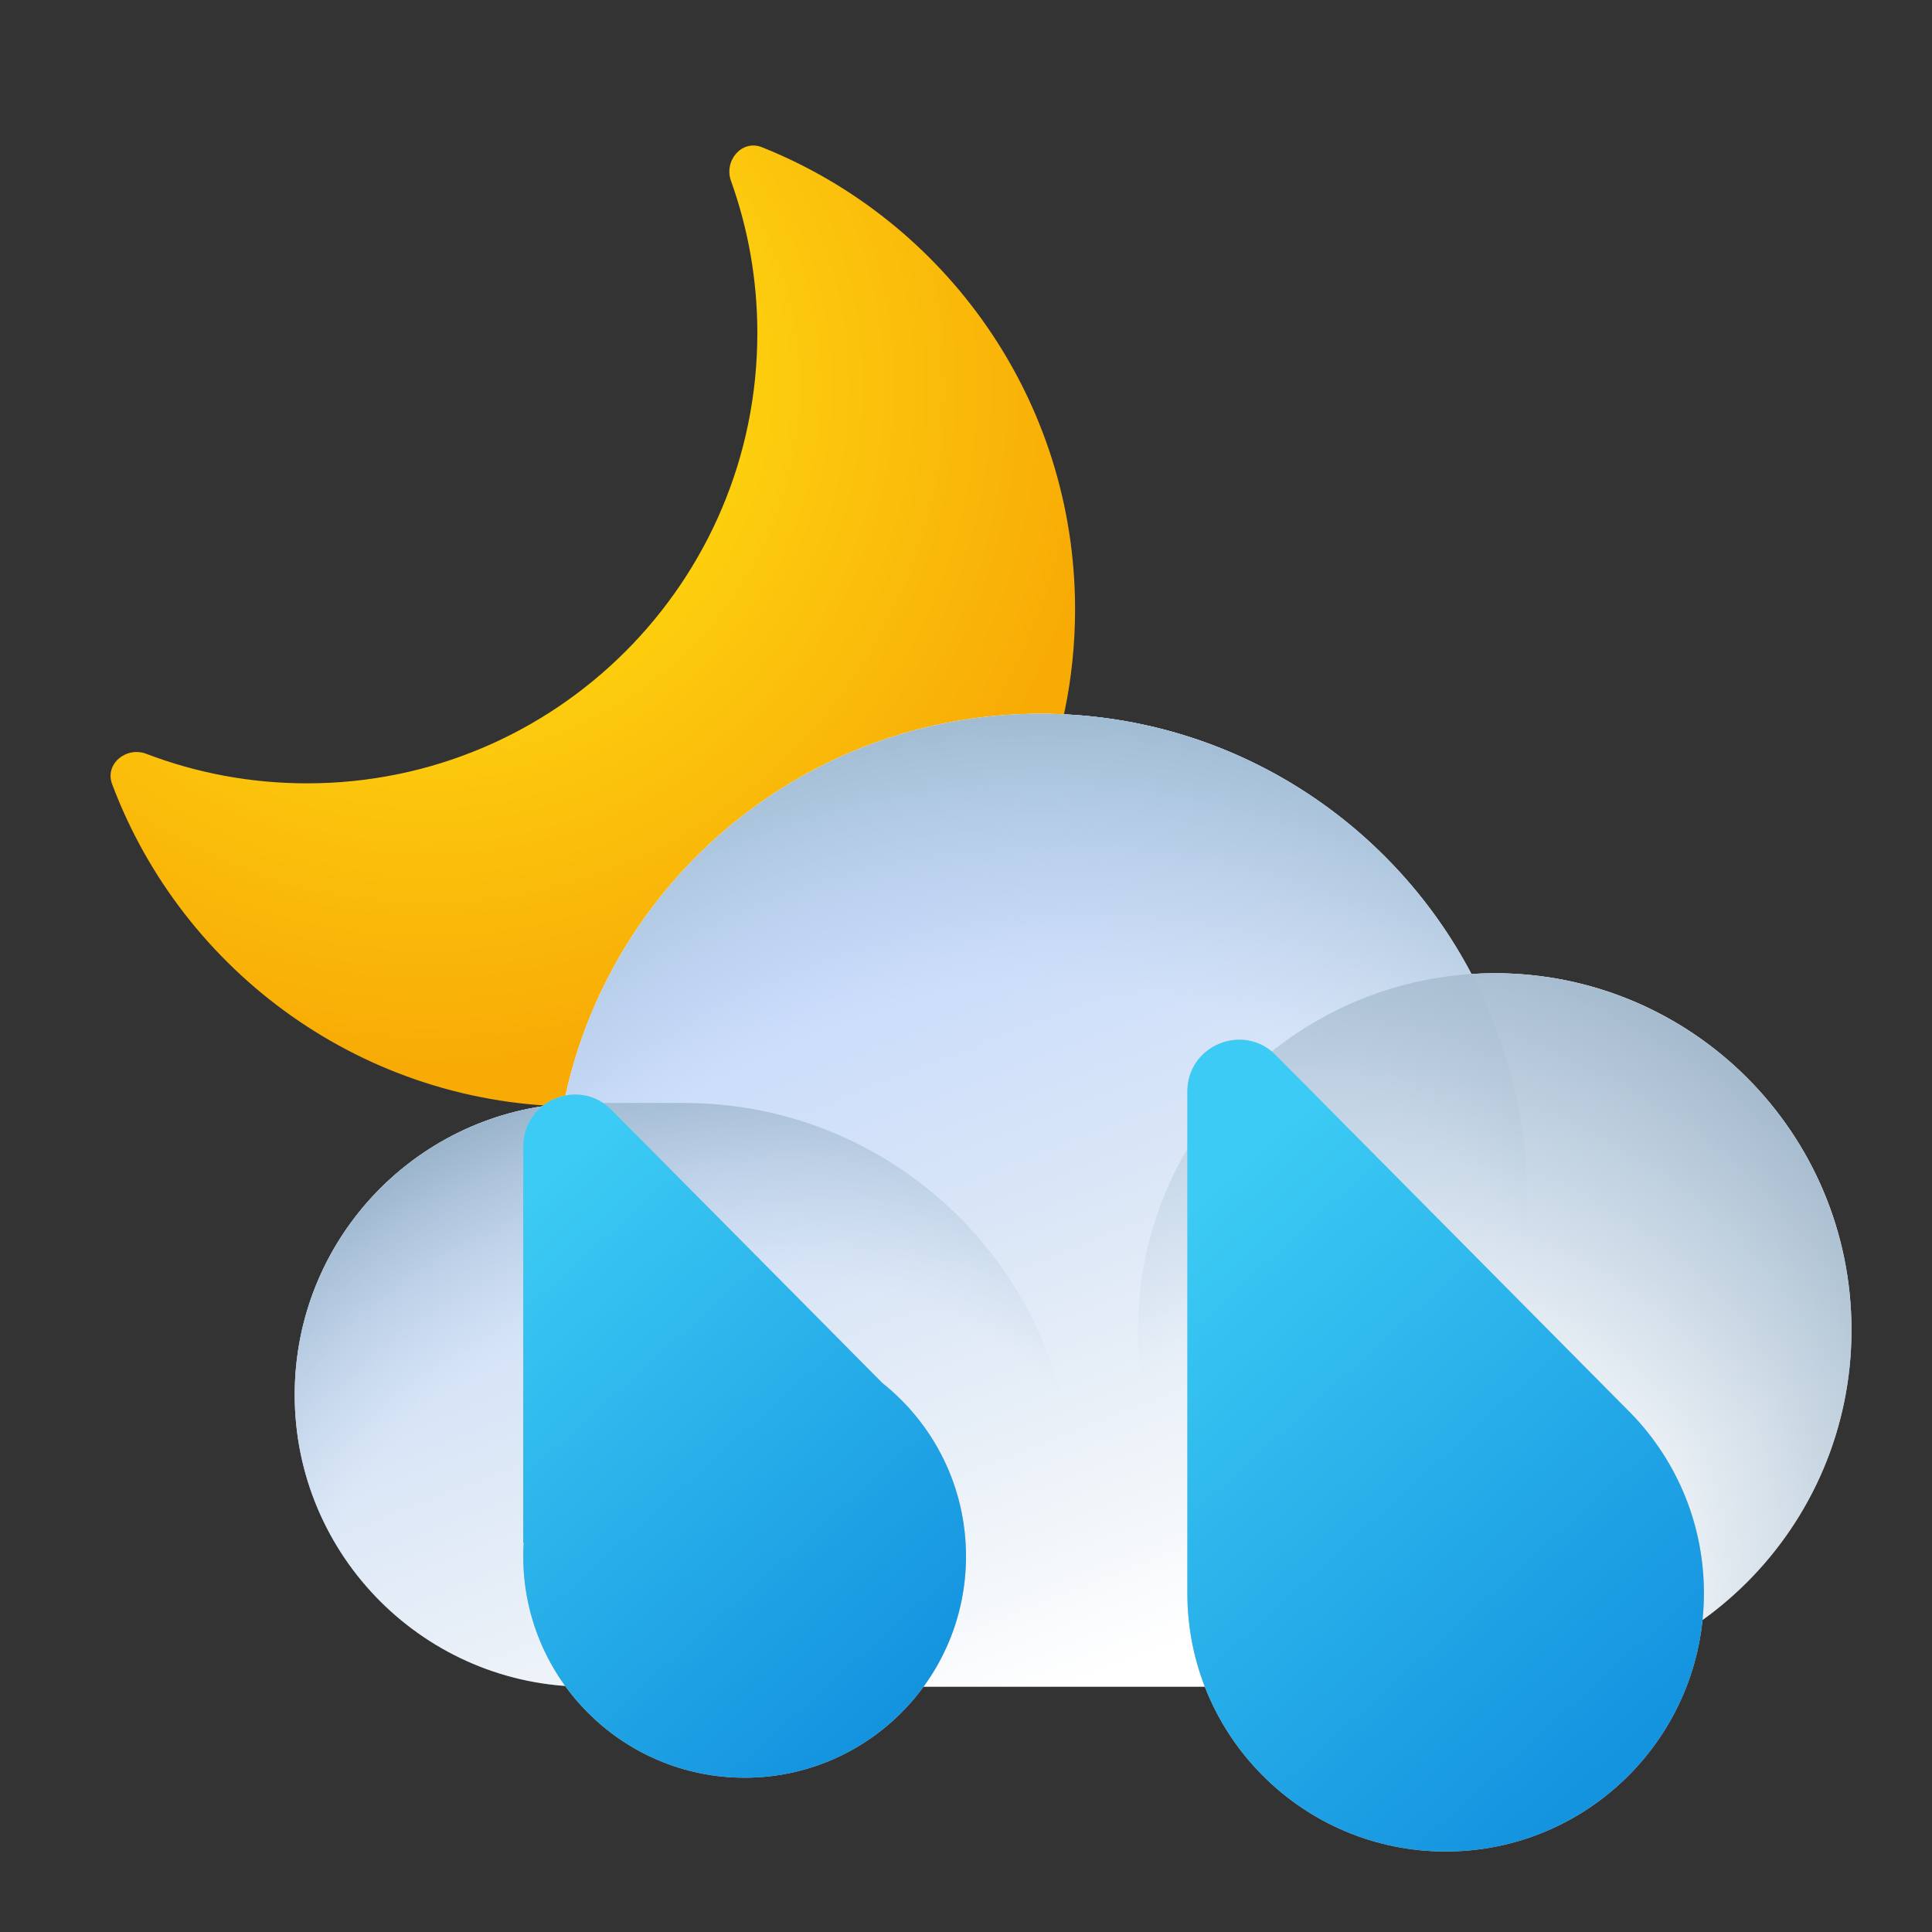 <svg width="72" height="72" viewBox="0 0 72 72" fill="none" xmlns="http://www.w3.org/2000/svg">
<rect x="0" y="0" width="72" height="72" fill="#333333" stroke="none"/>
<path fill-rule="evenodd" clip-rule="evenodd" d="M11.442 29.193C20.711 29.193 28.224 21.68 28.224 12.412C28.224 10.422 27.878 8.513 27.242 6.741C26.971 5.985 27.649 5.189 28.396 5.487C35.233 8.215 40.065 14.897 40.065 22.707C40.065 32.942 31.767 41.239 21.532 41.239C13.59 41.239 6.815 36.243 4.178 29.222C3.895 28.47 4.704 27.807 5.455 28.094C7.315 28.804 9.333 29.193 11.442 29.193Z" fill="url(#paint0_radial_174_193727)"/>
<path fill-rule="evenodd" clip-rule="evenodd" d="M21.861 62.86H38.732L38.783 62.86H55.662C55.676 62.86 55.69 62.86 55.704 62.86C63.047 62.86 69 56.908 69 49.565C69 42.222 63.047 36.269 55.704 36.269C55.413 36.269 55.123 36.279 54.837 36.297C51.801 30.531 45.751 26.6 38.783 26.6C30 26.6 22.675 32.845 21.008 41.137C15.399 41.572 10.983 46.261 10.983 51.982C10.983 57.99 15.853 62.86 21.861 62.86Z" fill="white"/>
<path fill-rule="evenodd" clip-rule="evenodd" d="M21.861 62.86H38.732L38.783 62.86H55.662C55.676 62.86 55.69 62.86 55.704 62.86C63.047 62.86 69 56.908 69 49.565C69 42.222 63.047 36.269 55.704 36.269C55.413 36.269 55.123 36.279 54.837 36.297C51.801 30.531 45.751 26.6 38.783 26.6C30 26.6 22.675 32.845 21.008 41.137C15.399 41.572 10.983 46.261 10.983 51.982C10.983 57.99 15.853 62.86 21.861 62.86Z" fill="url(#paint1_linear_174_193727)"/>
<path d="M10.983 51.982C10.983 45.974 15.853 41.104 21.861 41.104H25.487C33.497 41.104 39.991 47.598 39.991 55.608V62.86H21.861C15.853 62.86 10.983 57.99 10.983 51.982V51.982Z" fill="url(#paint2_radial_174_193727)"/>
<path d="M20.652 44.73C20.652 34.717 28.77 26.6 38.783 26.6V26.6C48.796 26.6 56.913 34.717 56.913 44.73V44.73C56.913 54.743 48.796 62.86 38.783 62.86V62.86C28.77 62.86 20.652 54.743 20.652 44.73V44.73Z" fill="url(#paint3_radial_174_193727)"/>
<circle cx="55.704" cy="49.565" r="13.296" fill="url(#paint4_radial_174_193727)"/>
<path fill-rule="evenodd" clip-rule="evenodd" d="M44.25 59.294V40.676C44.25 38.957 46.332 38.1 47.542 39.32L60.616 52.505C62.396 54.252 63.5 56.684 63.5 59.375C63.5 64.691 59.191 69 53.875 69C48.559 69 44.25 64.691 44.25 59.375C44.25 59.348 44.25 59.321 44.25 59.294Z" fill="#C4C4C4"/>
<path fill-rule="evenodd" clip-rule="evenodd" d="M44.25 59.294V40.676C44.25 38.957 46.332 38.1 47.542 39.32L60.616 52.505C62.396 54.252 63.5 56.684 63.5 59.375C63.5 64.691 59.191 69 53.875 69C48.559 69 44.25 64.691 44.25 59.375C44.25 59.348 44.25 59.321 44.25 59.294Z" fill="url(#paint5_linear_174_193727)"/>
<path fill-rule="evenodd" clip-rule="evenodd" d="M19.5 57.488V42.72C19.5 41.001 21.582 40.144 22.792 41.364L32.883 51.541C34.782 53.052 36 55.384 36 58C36 62.556 32.306 66.25 27.75 66.25C23.194 66.25 19.5 62.556 19.5 58C19.5 57.826 19.506 57.653 19.516 57.481L19.5 57.488Z" fill="#C4C4C4"/>
<path fill-rule="evenodd" clip-rule="evenodd" d="M19.5 57.488V42.72C19.5 41.001 21.582 40.144 22.792 41.364L32.883 51.541C34.782 53.052 36 55.384 36 58C36 62.556 32.306 66.25 27.75 66.25C23.194 66.25 19.5 62.556 19.5 58C19.5 57.826 19.506 57.653 19.516 57.481L19.5 57.488Z" fill="url(#paint6_linear_174_193727)"/>
<defs>
<radialGradient id="paint0_radial_174_193727" cx="0" cy="0" r="1" gradientUnits="userSpaceOnUse" gradientTransform="translate(15.973 14.367) rotate(44.578) scale(33.823 33.872)">
<stop stop-color="#FEF000"/>
<stop offset="0.406" stop-color="#FCC90E"/>
<stop offset="0.76" stop-color="#F8AA05"/>
</radialGradient>
<linearGradient id="paint1_linear_174_193727" x1="29.113" y1="35.06" x2="39.991" y2="62.86" gradientUnits="userSpaceOnUse">
<stop stop-color="#C7DBFF"/>
<stop offset="1" stop-color="#B5CBDF" stop-opacity="0"/>
</linearGradient>
<radialGradient id="paint2_radial_174_193727" cx="0" cy="0" r="1" gradientUnits="userSpaceOnUse" gradientTransform="translate(26.696 62.86) rotate(-117.897) scale(23.25 26.906)">
<stop offset="0.629" stop-color="#B8CDDF" stop-opacity="0"/>
<stop offset="1" stop-color="#95B0C7"/>
</radialGradient>
<radialGradient id="paint3_radial_174_193727" cx="0" cy="0" r="1" gradientUnits="userSpaceOnUse" gradientTransform="translate(38.783 59.234) rotate(-90) scale(32.635)">
<stop offset="0.688" stop-color="#B8CDDF" stop-opacity="0"/>
<stop offset="1" stop-color="#A0BCD3"/>
</radialGradient>
<radialGradient id="paint4_radial_174_193727" cx="0" cy="0" r="1" gradientUnits="userSpaceOnUse" gradientTransform="translate(48.613 59.315) rotate(-56.31) scale(25.567)">
<stop offset="0.383" stop-color="#B8CDDF" stop-opacity="0"/>
<stop offset="1" stop-color="#A3B9CC"/>
</radialGradient>
<linearGradient id="paint5_linear_174_193727" x1="58.688" y1="67.004" x2="41.301" y2="47.842" gradientUnits="userSpaceOnUse">
<stop stop-color="#1493DF"/>
<stop offset="1" stop-color="#3CCBF4"/>
</linearGradient>
<linearGradient id="paint6_linear_174_193727" x1="32.615" y1="64.434" x2="16.98" y2="47.045" gradientUnits="userSpaceOnUse">
<stop stop-color="#1493DF"/>
<stop offset="1" stop-color="#3CCBF4"/>
</linearGradient>
</defs>
</svg>
